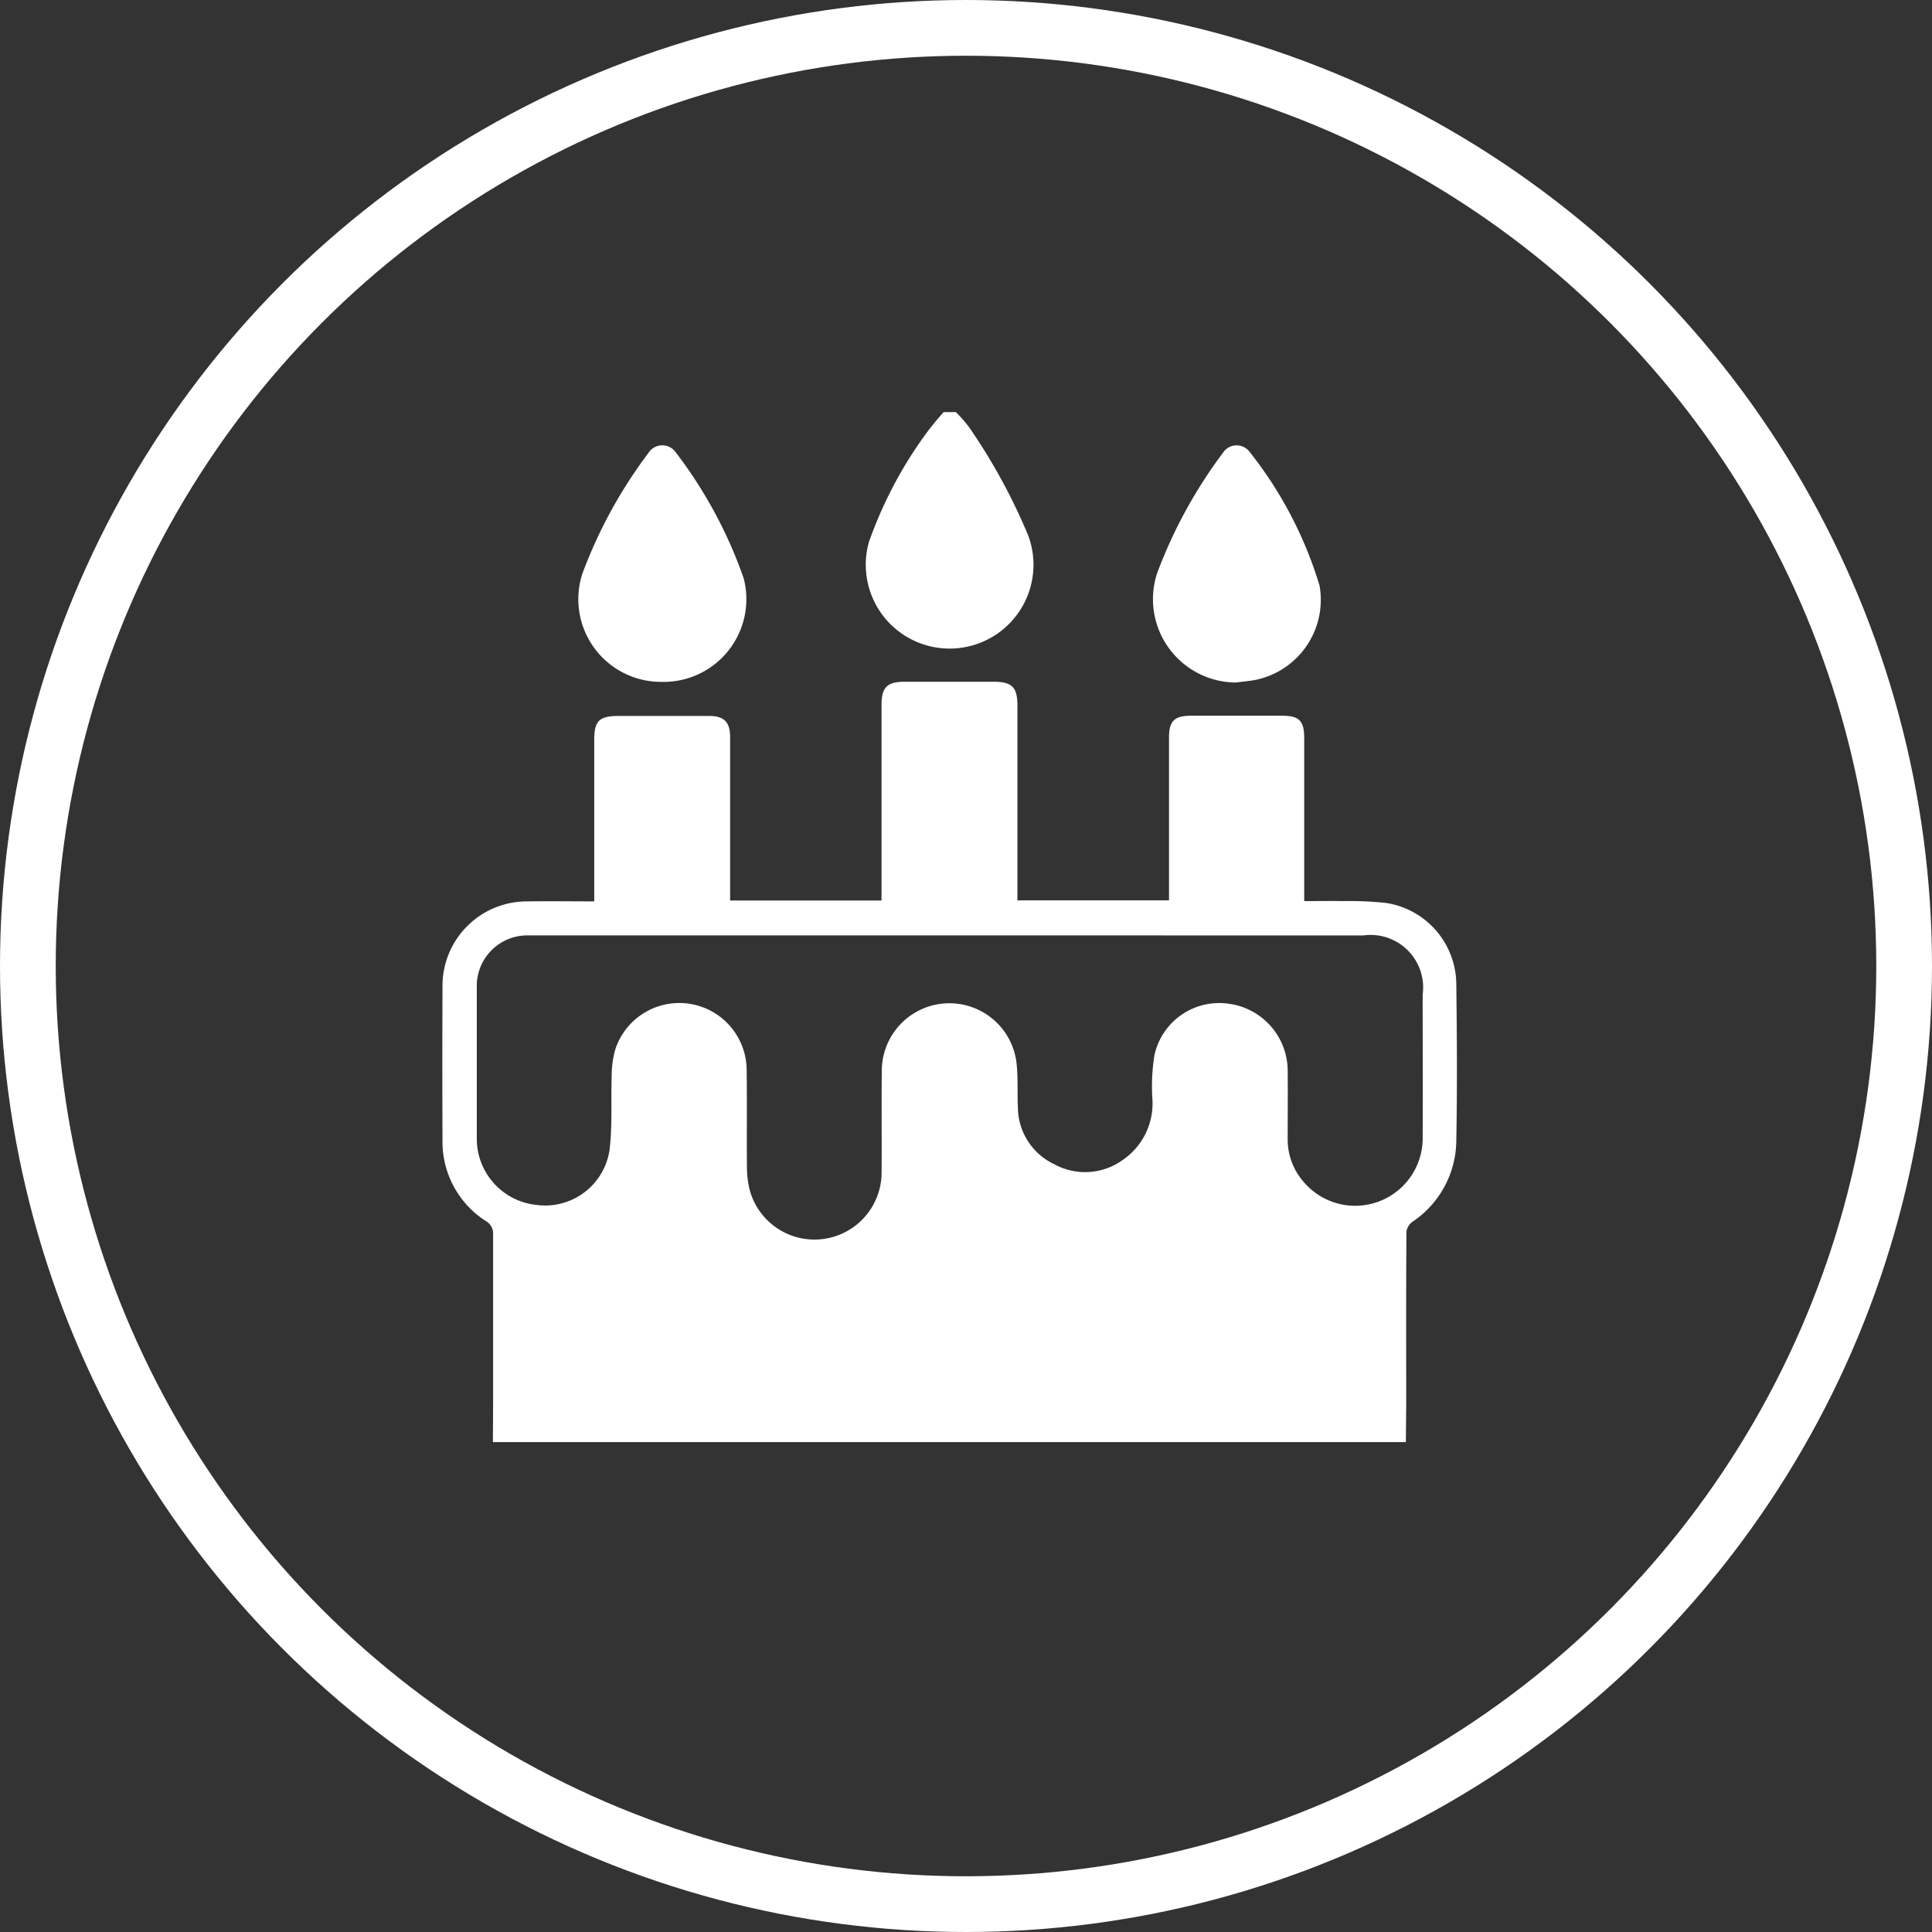 <svg xmlns="http://www.w3.org/2000/svg" width="52" height="52" viewBox="0 0 52 52"><rect x="0" y="0" width="52" height="52" fill="#333333" stroke="none"/><defs><style>.a,.d{fill:none;}.a{stroke:#fff;stroke-width:1.5px;}.b{fill:#fff;}.c{stroke:none;}</style></defs><g transform="translate(-67 -2662)"><g class="a" transform="translate(67 2662)"><circle class="c" cx="26" cy="26" r="26"/><circle class="d" cx="26" cy="26" r="25.25"/></g><g transform="translate(78.912 2673.091)"><path class="b" d="M2288.095,1222.322a3.578,3.578,0,0,1,.353.4,15.788,15.788,0,0,1,1.6,2.931,2.257,2.257,0,1,1-4.294.176,11.351,11.351,0,0,1,1.477-2.841,7.765,7.765,0,0,1,.537-.664Z" transform="translate(-2274.282 -1222.322)"/><path class="b" d="M2087.146,1369.123c0-1.471,0-2.942,0-4.413a.389.389,0,0,0-.2-.368,2.531,2.531,0,0,1-1.162-2.171q-.009-2.057,0-4.115a2.273,2.273,0,0,1,2.284-2.315c.585-.009,1.17,0,1.8,0v-.333q0-2,0-4.007c0-.522.132-.651.66-.651q1.218,0,2.437,0c.393,0,.559.164.56.558,0,1.462,0,2.924,0,4.409h4.075v-.3q0-2.477,0-4.955c0-.484.148-.632.627-.633h2.382c.5,0,.649.142.649.64q0,2.45,0,4.9v.344h4.08v-.272q0-2.057,0-4.115c0-.436.146-.581.583-.582q1.232,0,2.464,0c.456,0,.592.136.592.6q0,2.031,0,4.061c0,.1,0,.2,0,.328.365,0,.7-.006,1.043,0a9.348,9.348,0,0,1,1.16.05,2.228,2.228,0,0,1,1.89,2.152c.018,1.426.027,2.852,0,4.278a2.652,2.652,0,0,1-1.178,2.15.4.4,0,0,0-.164.268c-.01,1.543-.007,3.086-.005,4.63,0,.026-.01,1.033-.01,1.033h-24.572S2087.146,1369.2,2087.146,1369.123Zm12.292-12.467h-11.1c-.09,0-.18,0-.27,0a1.362,1.362,0,0,0-1.361,1.416c0,1.354,0,2.708,0,4.061a1.79,1.79,0,0,0,1.6,1.777,1.752,1.752,0,0,0,1.973-1.48c.081-.668.034-1.35.058-2.026a2.569,2.569,0,0,1,.1-.69,1.813,1.813,0,0,1,3.532.54c.013.875,0,1.751.008,2.626a2.537,2.537,0,0,0,.071.615,1.806,1.806,0,0,0,3.553-.446c.008-.92-.006-1.841.006-2.761a1.819,1.819,0,0,1,3.624-.211c.047.4.02.811.039,1.216a1.7,1.7,0,0,0,.97,1.518,1.732,1.732,0,0,0,1.848-.108,1.845,1.845,0,0,0,.8-1.677,5.284,5.284,0,0,1,.059-1.158,1.785,1.785,0,0,1,2.012-1.37,1.825,1.825,0,0,1,1.572,1.79c.007.623,0,1.245,0,1.868a1.733,1.733,0,0,0,.433,1.139,1.817,1.817,0,0,0,3.2-1.2c.007-1.282,0-2.563,0-3.845a1.414,1.414,0,0,0-1.6-1.592Z" transform="translate(-2085.786 -1342.571)"/><path class="b" d="M2423.766,1244.429a2.244,2.244,0,0,1-2.136-2.928,12.937,12.937,0,0,1,1.779-3.258.437.437,0,0,1,.706-.034,10.821,10.821,0,0,1,1.892,3.613,2.2,2.2,0,0,1-1.655,2.521C2424.161,1244.39,2423.961,1244.4,2423.766,1244.429Z" transform="translate(-2402.403 -1237.15)"/><path class="b" d="M2152.1,1244.42a2.227,2.227,0,0,1-2.152-2.9,12.778,12.778,0,0,1,1.78-3.258.442.442,0,0,1,.741-.016,12.181,12.181,0,0,1,1.825,3.385A2.227,2.227,0,0,1,2152.1,1244.42Z" transform="translate(-2146.19 -1237.158)"/></g></g></svg>